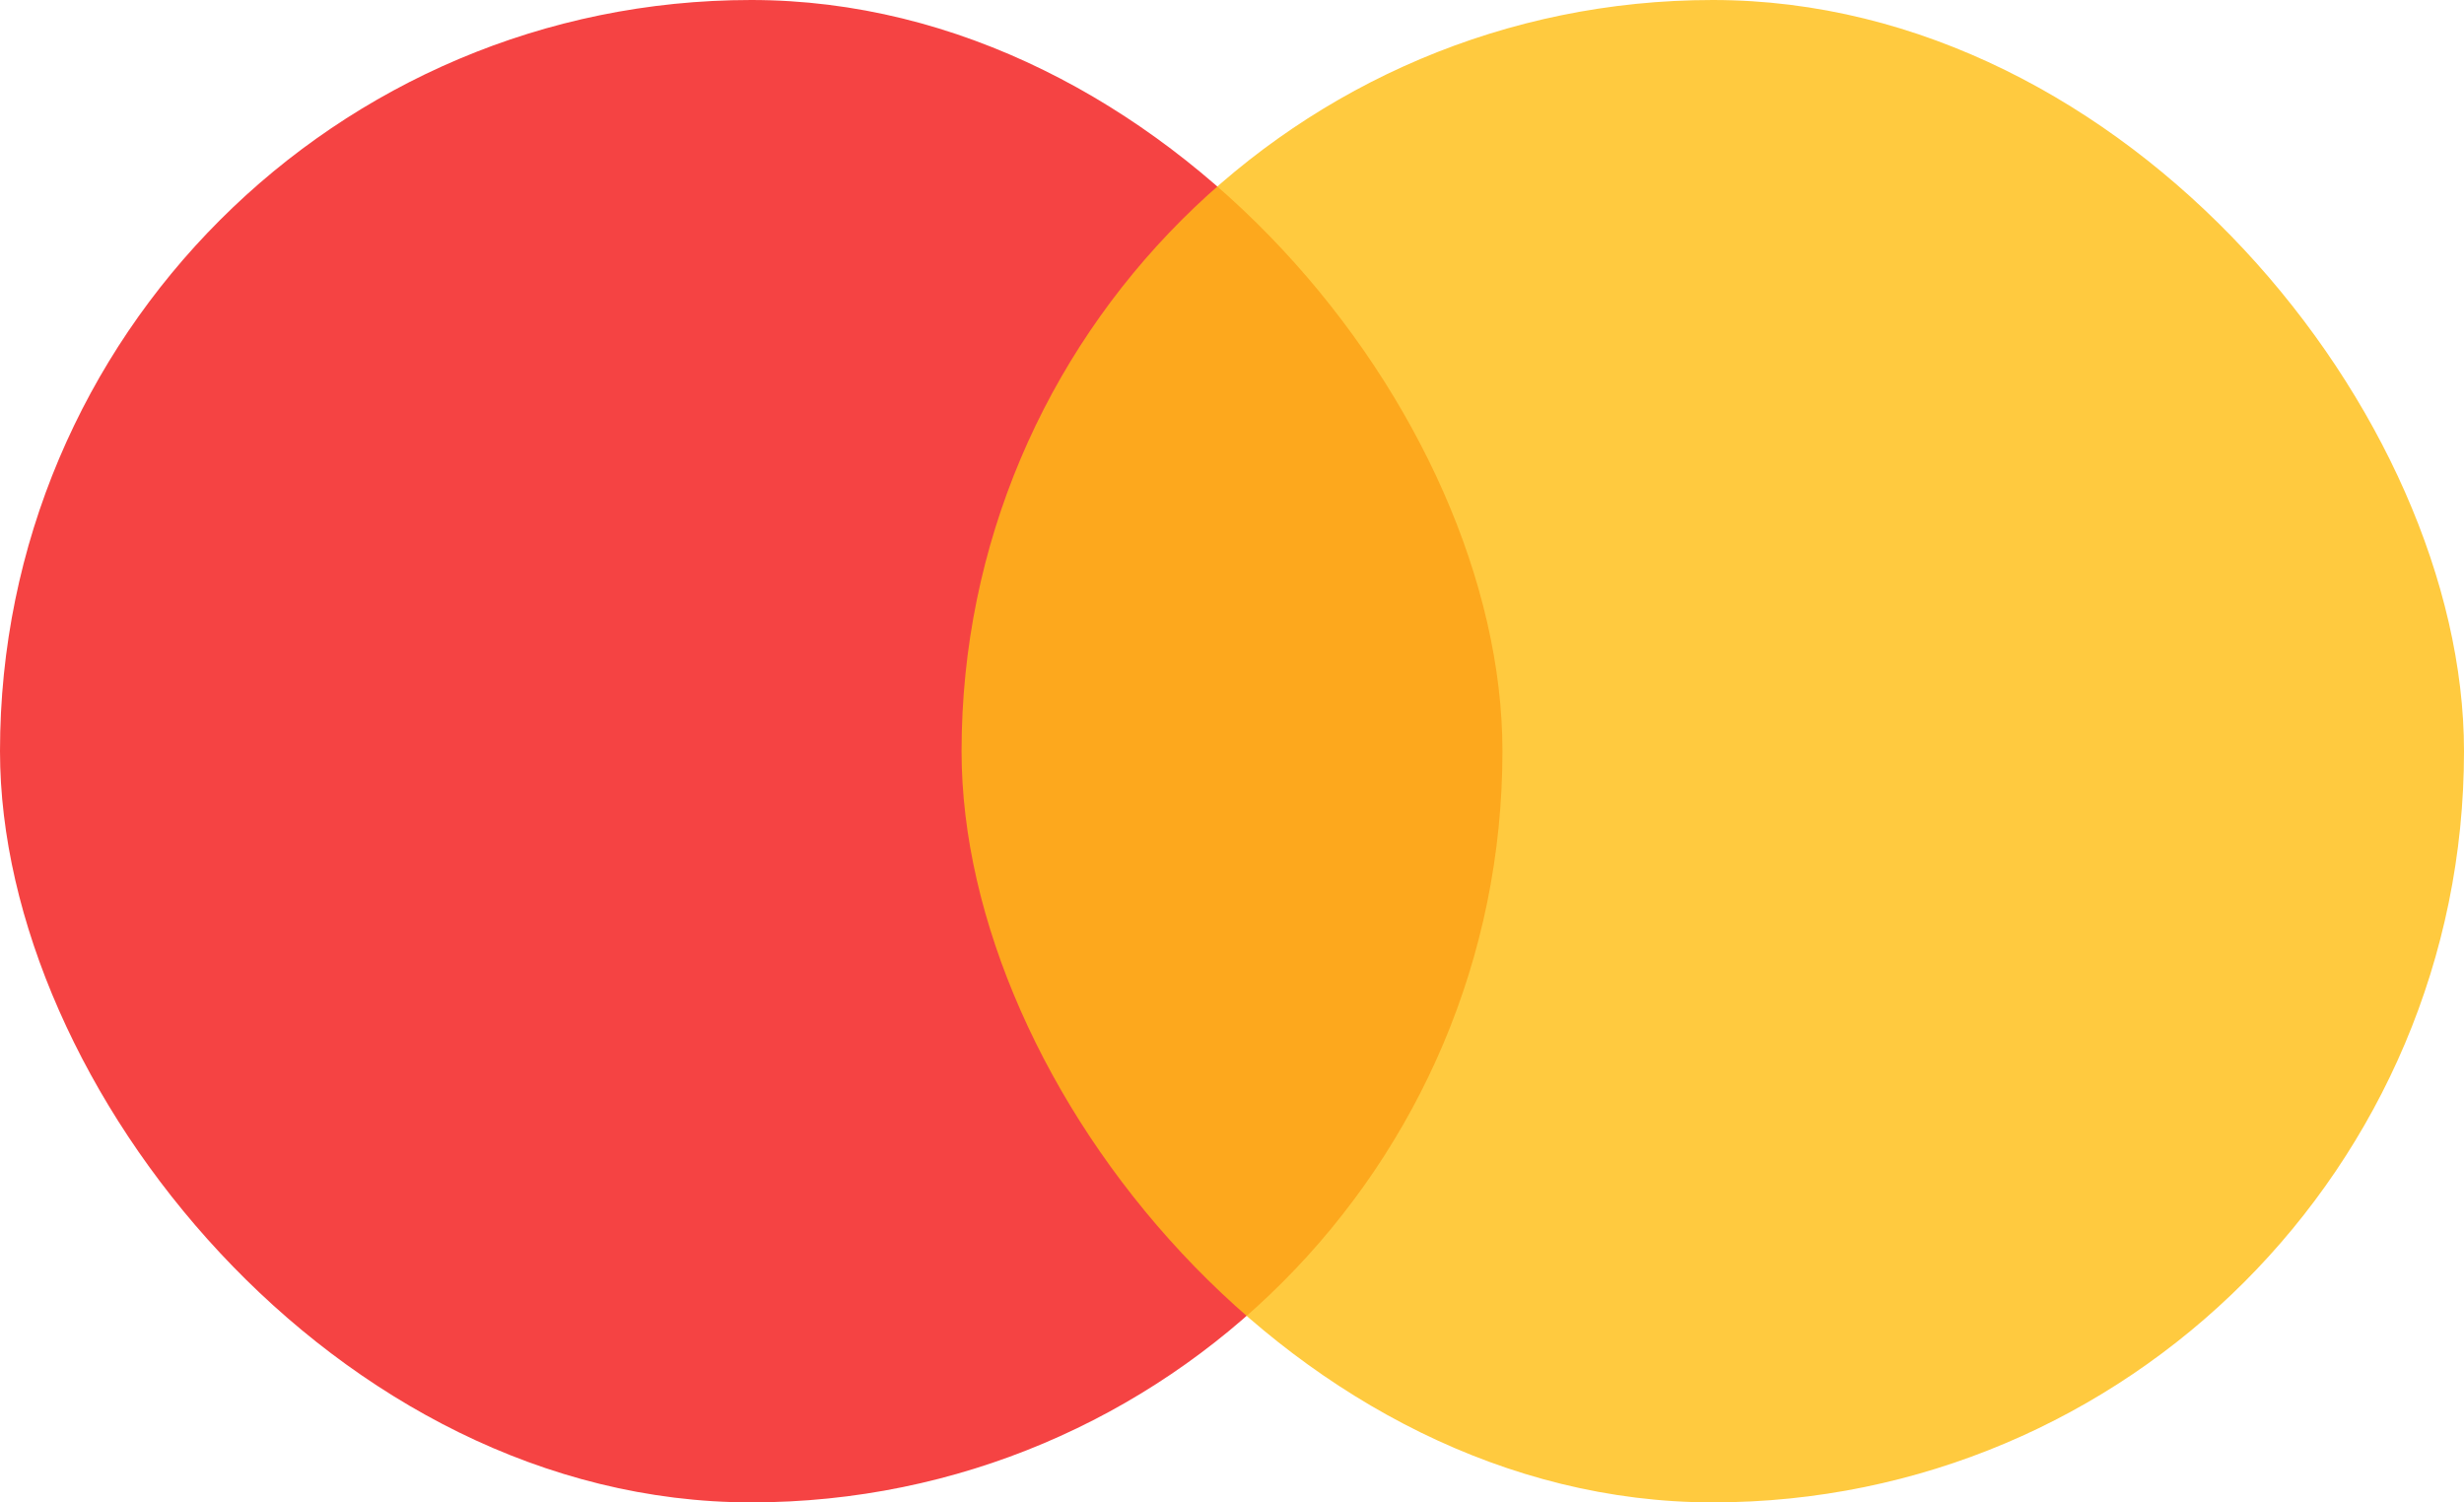 <svg width="246" height="150" viewBox="0 0 246 150" fill="none" xmlns="http://www.w3.org/2000/svg">
<rect width="150" height="150" rx="75" fill="#F54343"/>
<rect x="96" width="150" height="150" rx="75" fill="#FFBE15" fill-opacity="0.82"/>
</svg>
